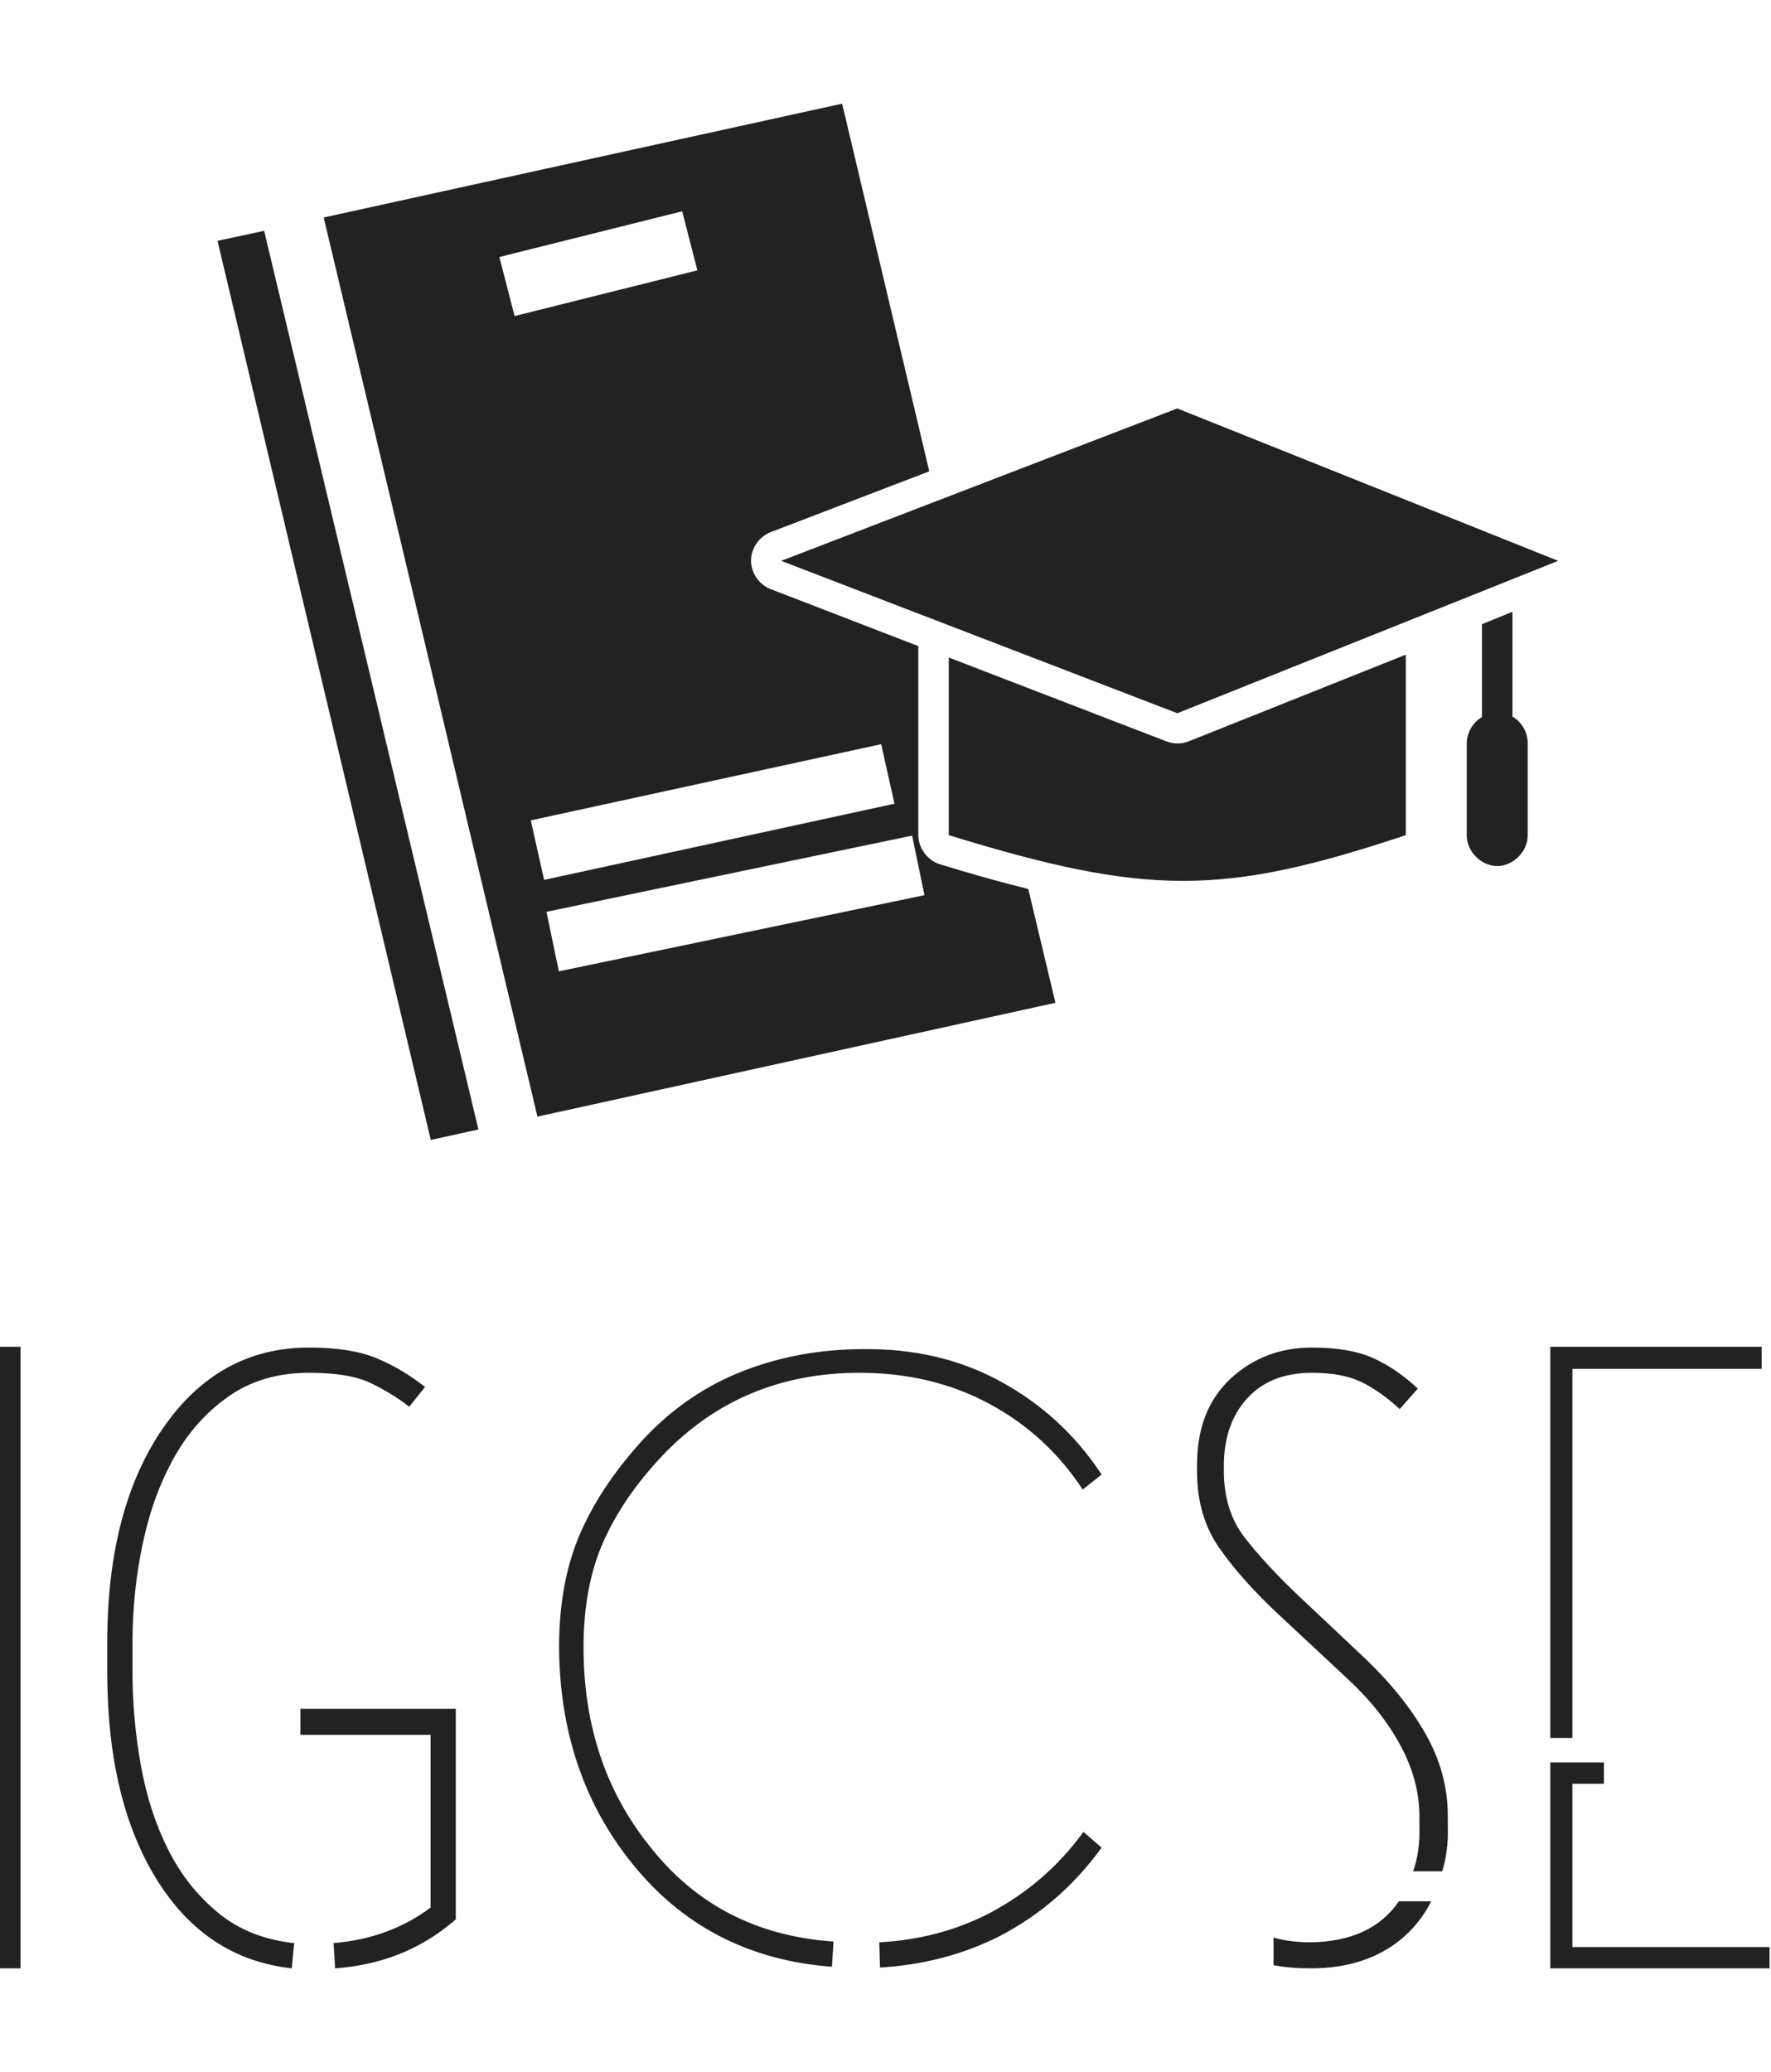<?xml version="1.0" encoding="UTF-8" standalone="no"?>
<svg
   xmlns:dc="http://purl.org/dc/elements/1.1/"
   xmlns:cc="http://creativecommons.org/ns#"
   xmlns:rdf="http://www.w3.org/1999/02/22-rdf-syntax-ns#"
   xmlns:svg="http://www.w3.org/2000/svg"
   xmlns="http://www.w3.org/2000/svg"
   xmlns:sodipodi="http://sodipodi.sourceforge.net/DTD/sodipodi-0.dtd"
   xmlns:inkscape="http://www.inkscape.org/namespaces/inkscape"
   width="171"
   height="200"
   version="1.1"
   id="svg29391"
   sodipodi:docname="IG.svg"
   inkscape:version="0.92.2 (5c3e80d, 2017-08-06)">
  <sodipodi:namedview
     pagecolor="#ffffff"
     bordercolor="#666666"
     borderopacity="1"
     objecttolerance="10"
     gridtolerance="10"
     guidetolerance="10"
     inkscape:pageopacity="0"
     inkscape:pageshadow="2"
     inkscape:window-width="1440"
     inkscape:window-height="837"
     id="namedview29393"
     showgrid="false"
     inkscape:zoom="2.1564689"
     inkscape:cx="25.439681"
     inkscape:cy="118.94294"
     inkscape:window-x="-8"
     inkscape:window-y="-8"
     inkscape:window-maximized="1"
     inkscape:current-layer="svg29391" />
  <defs
     id="SvgjsDefs1162" />
  <g
     id="SvgjsG1163"
     featurekey="root"
     fill="#ffffff"
     transform="matrix(1,0,0,1,0,0)"
     style="fill:#222222;fill-opacity:1" />
  <g
     id="SvgjsG1164"
     featurekey="text4"
     transform="matrix(1.471,0,0,1.471,12.176,-13.529)"
     style="fill:#222222;fill-opacity:1">
    <g
       transform="translate(0,-952.362)"
       id="g29385"
       style="fill:#222222;fill-opacity:1">
      <path
         d="m 47,968.362 -34.031,7.469 14.031,59 34,-7.469 -1.781,-7.469 c -1.793,-0.439 -3.704,-0.976 -5.812,-1.625 -0.807,-0.251 -1.405,-1.061 -1.406,-1.906 v -12.406 l -9.719,-3.75 c -0.74,-0.293 -1.263,-1.064 -1.263,-1.859 0,-0.796 0.523,-1.566 1.263,-1.859 l 10.438,-4 z m -10.5,7.062 1,3.875 -12,3 -1,-3.875 z m -27.438,1.281 -3.062,0.656 14,59 3.125,-0.688 z m 59.938,11.656 -26,10 26,10 25,-10 z m 22,13.344 -2,0.812 v 6.094 c -0.61,0.352 -1.006,1.046 -1,1.75 v 6 c -0.015,1.057 0.943,2.029 2,2.029 1.057,0 2.015,-0.972 2,-2.029 v -6 c 0.017,-0.714 -0.381,-1.424 -1,-1.781 z m -7,2.812 -14.25,5.688 c -0.466,0.184 -1.002,0.184 -1.469,0 l -14.281,-5.5 v 11.656 c 13,4 18,4 30,0 z m -34.438,5.875 0.875,3.906 -23,5 -0.875,-3.906 z m 2.031,6 0.812,3.906 -24,5 -0.812,-3.906 z"
         style="display:inline;overflow:visible;visibility:visible;fill:#222222;stroke:none;fill-opacity:1"
         marker="none"
         visibility="visible"
         display="inline"
         overflow="visible"
         id="path29383"
         inkscape:connector-curvature="0" />
    </g>
  </g>
  <g
     id="SvgjsG1165"
     featurekey="text1"
     transform="matrix(3.807,0,0,3.807,0,37.716)"
     style="fill:#222222;fill-opacity:1">
    <path
       d="M 0,24.24 V 40 H 0.52 V 24.24 Z M 7.4,40 7.46,39.36 Q 6.32,39.24 5.53,38.59 4.74,37.94 4.26,36.98 3.78,36.02 3.57,34.84 3.36,33.66 3.36,32.48 v -0.74 q 0,-1.28 0.26,-2.51 0.26,-1.23 0.8,-2.19 0.54,-0.96 1.39,-1.55 0.85,-0.59 2.03,-0.59 1.02,0 1.56,0.26 0.54,0.26 0.98,0.6 l 0.4,-0.5 Q 10.2,24.8 9.55,24.53 8.9,24.26 7.84,24.26 q -2.3,0 -3.71,2.05 -1.41,2.05 -1.41,5.43 v 0.74 q 0,3.24 1.25,5.26 1.25,2.02 3.43,2.26 z m 1.1,0 q 1.7,-0.12 2.94,-1.14 l 0.12,-0.1 V 33.42 H 7.62 v 0.66 h 3.3 v 4.38 q -1.04,0.78 -2.46,0.9 z m 12.6,-0.04 0.04,-0.64 Q 18.2,39.12 16.46,36.88 14.8,34.8 14.8,31.86 q 0,-1.54 0.5,-2.67 0.5,-1.13 1.5,-2.19 2,-2.1 5,-2.1 1.82,0 3.28,0.78 1.46,0.78 2.38,2.18 l 0.48,-0.38 q -1,-1.52 -2.6,-2.38 -1.52,-0.82 -3.44,-0.8 -1.62,0 -3.04,0.55 -1.42,0.55 -2.5,1.69 -1.08,1.16 -1.63,2.4 -0.55,1.24 -0.55,2.92 0.02,3.18 1.82,5.44 1.92,2.42 5.1,2.66 z m 1.22,0.02 q 1.64,-0.1 3,-0.78 1.56,-0.8 2.62,-2.26 l -0.46,-0.4 q -0.96,1.32 -2.42,2.08 -1.26,0.64 -2.76,0.72 z m 10.1,-8.96 1.78,1.66 q 0.84,0.78 1.32,1.67 0.48,0.89 0.48,1.79 v 0.26 q 0.02,0.64 -0.16,1.14 h 0.74 Q 36.74,37 36.72,36.42 v -0.28 q 0,-1.08 -0.55,-2.06 -0.55,-0.98 -1.53,-1.92 L 32.92,30.54 Q 32.1,29.76 31.57,29.08 31.04,28.4 31.04,27.38 v -0.12 q 0,-1.06 0.59,-1.71 0.59,-0.65 1.65,-0.65 0.76,0 1.24,0.23 0.48,0.23 0.98,0.69 l 0.46,-0.52 q -0.56,-0.52 -1.15,-0.78 -0.59,-0.26 -1.53,-0.26 -1.22,0 -2.07,0.79 -0.85,0.79 -0.85,2.19 v 0.16 q 0,1.14 0.57,1.95 0.57,0.81 1.49,1.67 z m 3.88,7.28 h -0.82 q -0.7,1.02 -2.24,1.04 -0.52,0 -0.94,-0.12 v 0.7 q 0.42,0.08 0.94,0.08 1.08,0 1.86,-0.44 0.78,-0.44 1.2,-1.26 z m 3.58,-4.14 V 24.8 h 4.8 v -0.56 h -5.36 v 9.92 z m 5,5.84 v -0.54 h -5 v -4.14 h 0.8 V 34.78 H 39.32 V 40 Z"
       id="path29388"
       inkscape:connector-curvature="0"
       style="fill:#222222;fill-opacity:1" />
  </g>
</svg>

